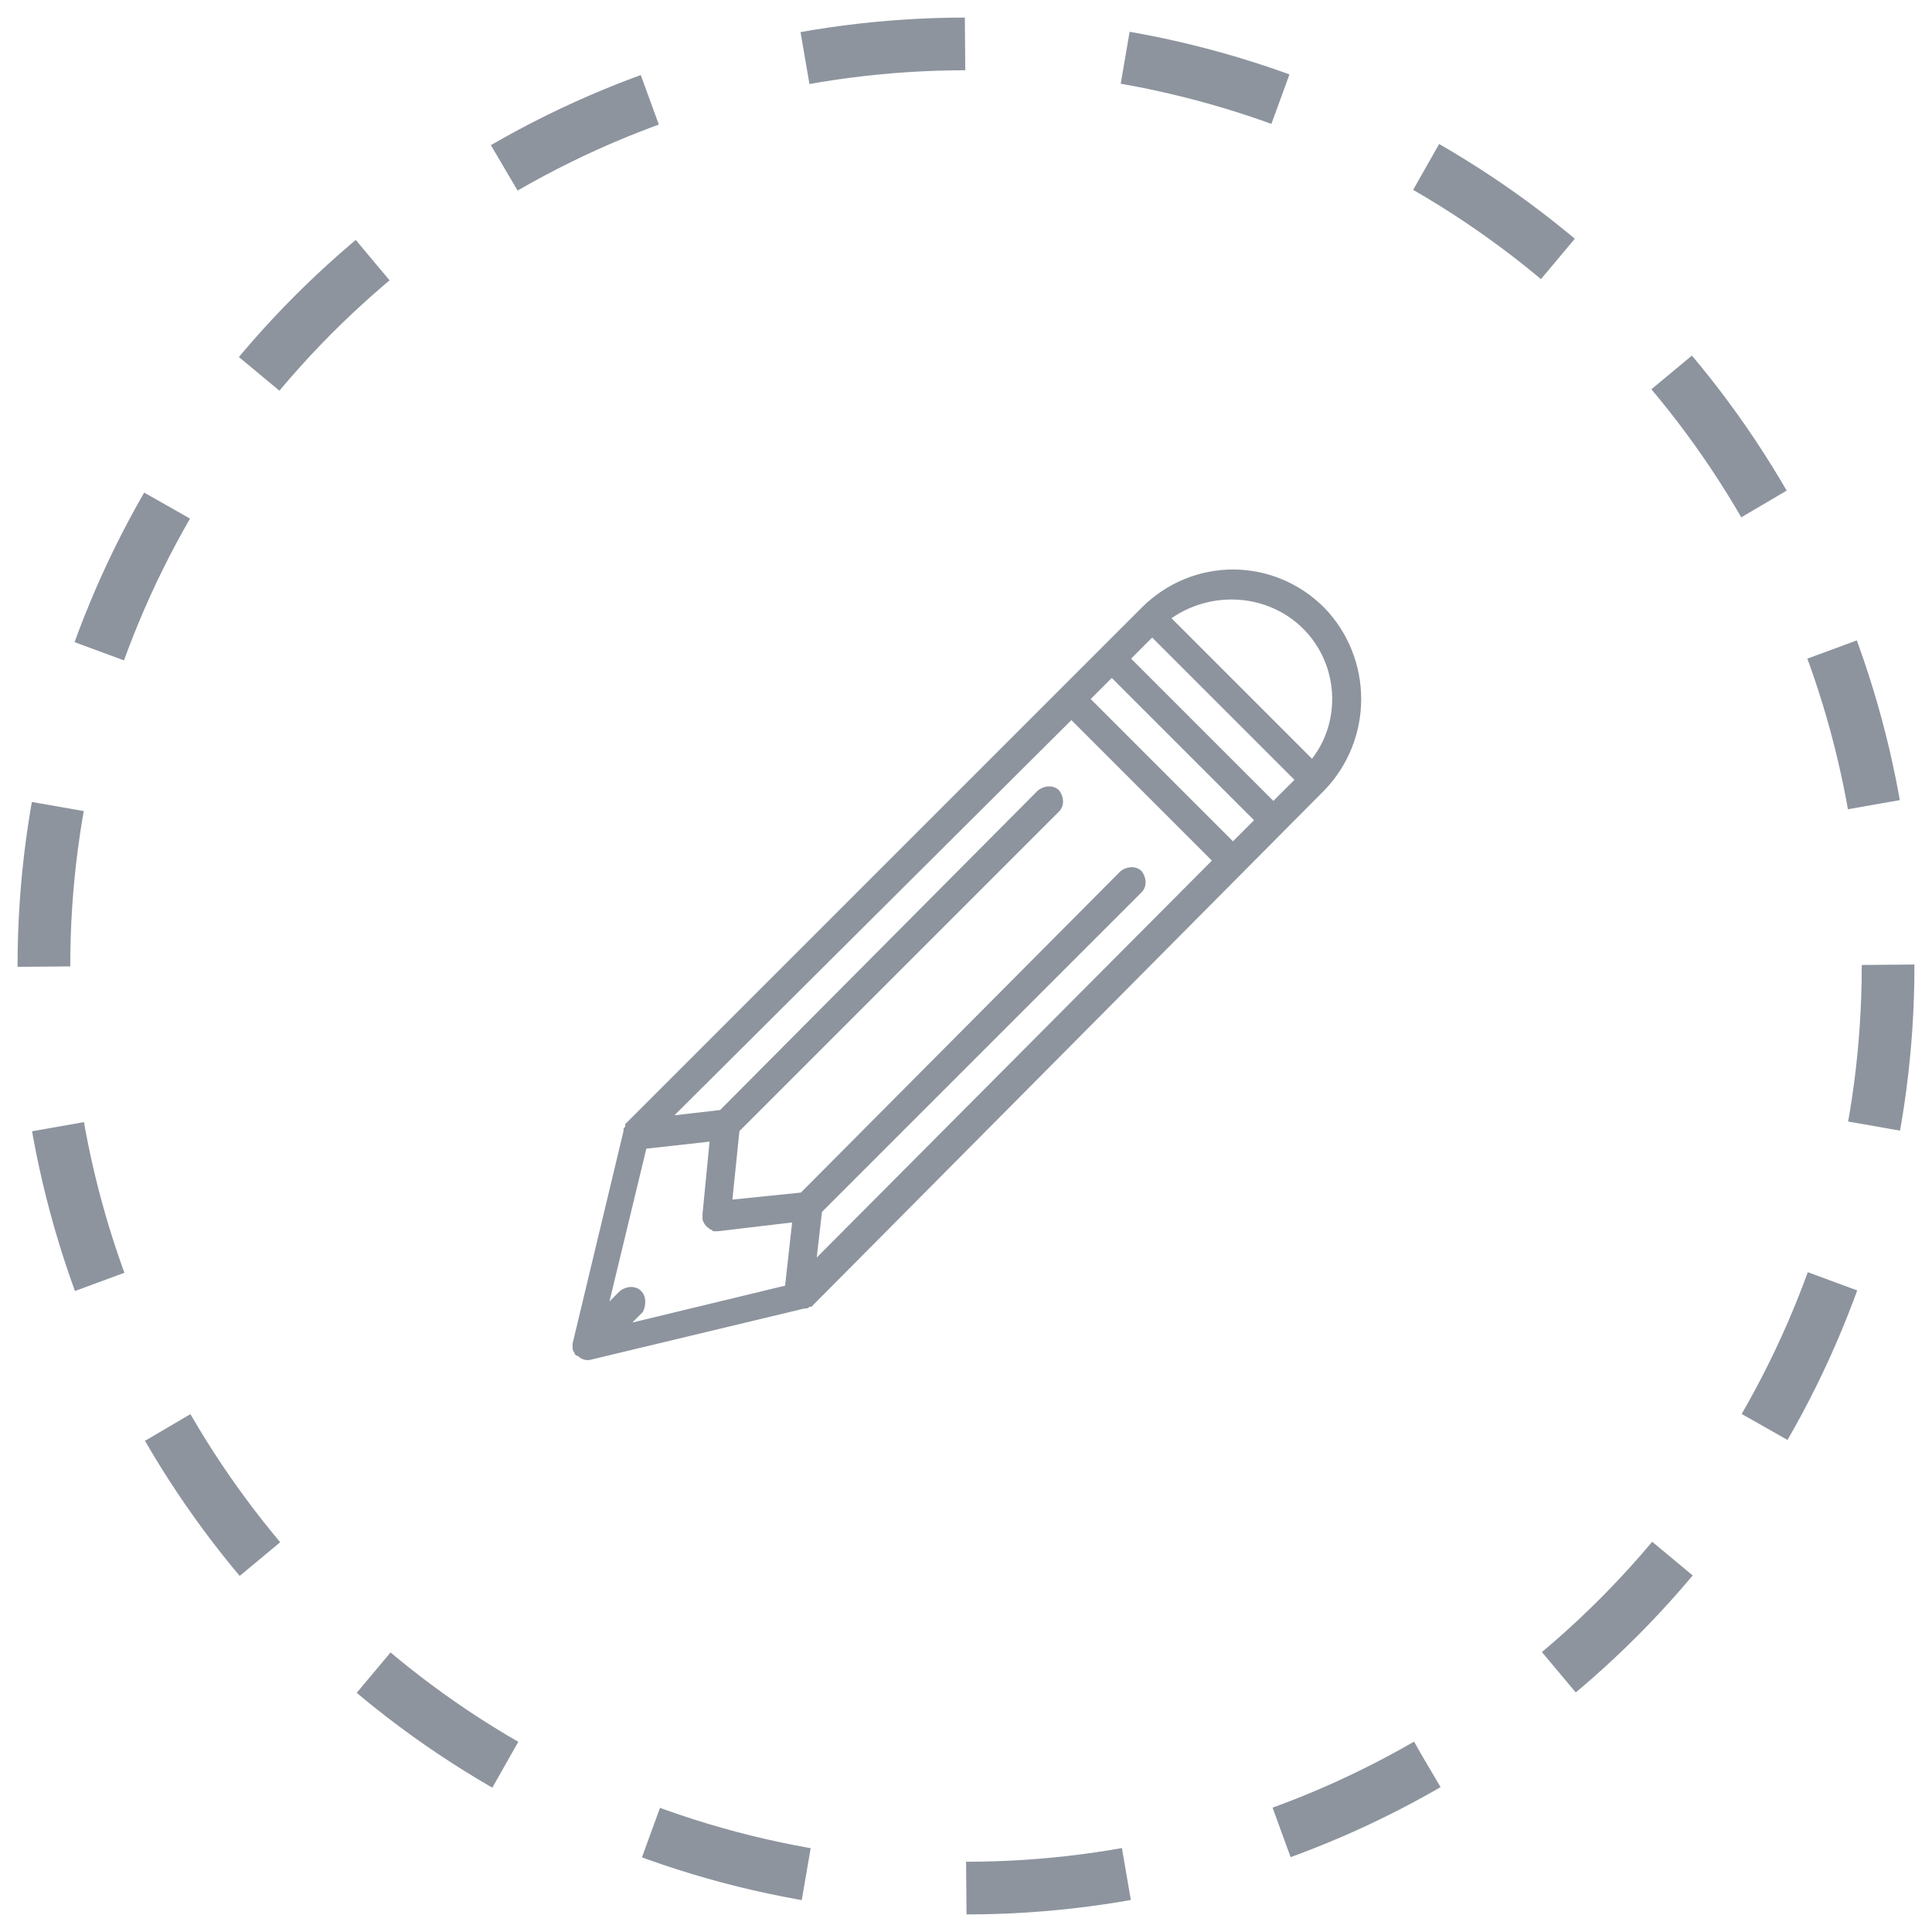 <?xml version="1.0" encoding="utf-8"?>
<!-- Generator: Adobe Illustrator 22.0.1, SVG Export Plug-In . SVG Version: 6.00 Build 0)  -->
<svg version="1.1" id="Layer_1" xmlns="http://www.w3.org/2000/svg" xmlns:xlink="http://www.w3.org/1999/xlink" x="0px" y="0px"
	 viewBox="0 0 110 110" style="enable-background:new 0 0 110 110;" xml:space="preserve">
<style type="text/css">
	.st0{fill:none;stroke:#8D949E;stroke-width:3;stroke-miterlimit:10;stroke-dasharray:9.161,9.161;}
	.st1{fill:#8D949E;}
</style>
<g>
	<circle class="st0" cx="55" cy="55" r="52.5"/>
</g>
<path class="st1" d="M75.4,34.6c-2.9-2.9-7.5-2.9-10.4,0L35.6,64c0,0,0,0,0,0c0,0,0,0,0,0.1c0,0.1-0.1,0.1-0.1,0.2c0,0,0,0,0,0.1
	l0,0l-2.9,12.1c0,0.1,0,0.1,0,0.2c0,0,0,0,0,0c0,0.1,0,0.2,0.1,0.3c0,0.1,0.1,0.2,0.2,0.2c0.2,0.2,0.5,0.3,0.8,0.2l12.1-2.9
	c0,0,0,0,0.1,0c0.1,0,0.2-0.1,0.2-0.1c0,0,0,0,0.1,0c0,0,0,0,0,0L75.4,45C78.2,42.1,78.2,37.5,75.4,34.6z M74.2,35.8
	c2,2,2.2,5.2,0.5,7.4l-8-8C69,33.6,72.2,33.8,74.2,35.8z M70.2,47.9l-8.1-8.1l1.2-1.2l8.1,8.1L70.2,47.9z M36.5,73.5
	c-0.3-0.3-0.8-0.3-1.2,0c0,0,0,0,0,0l-0.6,0.6l2.1-8.7l3.6-0.4L40,69.1c0,0,0,0.1,0,0.1c0,0,0,0.1,0,0.1c0,0,0,0,0,0.1
	c0,0.1,0.1,0.3,0.2,0.4c0,0,0.1,0.1,0.1,0.1c0,0,0.1,0,0.1,0.1c0.1,0,0.1,0,0.2,0.1c0,0,0.1,0,0.1,0c0,0,0.1,0,0.1,0h0
	c0,0,0.1,0,0.1,0l4.2-0.5l-0.4,3.6l-8.7,2.1l0.6-0.6C36.8,74.3,36.8,73.8,36.5,73.5z M46.8,69L65,50.8c0.3-0.3,0.3-0.8,0-1.2
	c-0.3-0.3-0.8-0.3-1.2,0L45.6,67.9l-3.9,0.4l0.4-3.9l18.2-18.2c0.3-0.3,0.3-0.8,0-1.2c-0.3-0.3-0.8-0.3-1.2,0L41,63.2l-2.6,0.3
	L61,41L69,49L46.5,71.6C46.5,71.6,46.8,69,46.8,69z M72.5,45.6l-8.1-8.1l1.2-1.2l8.1,8.1L72.5,45.6z"/>
</svg>
